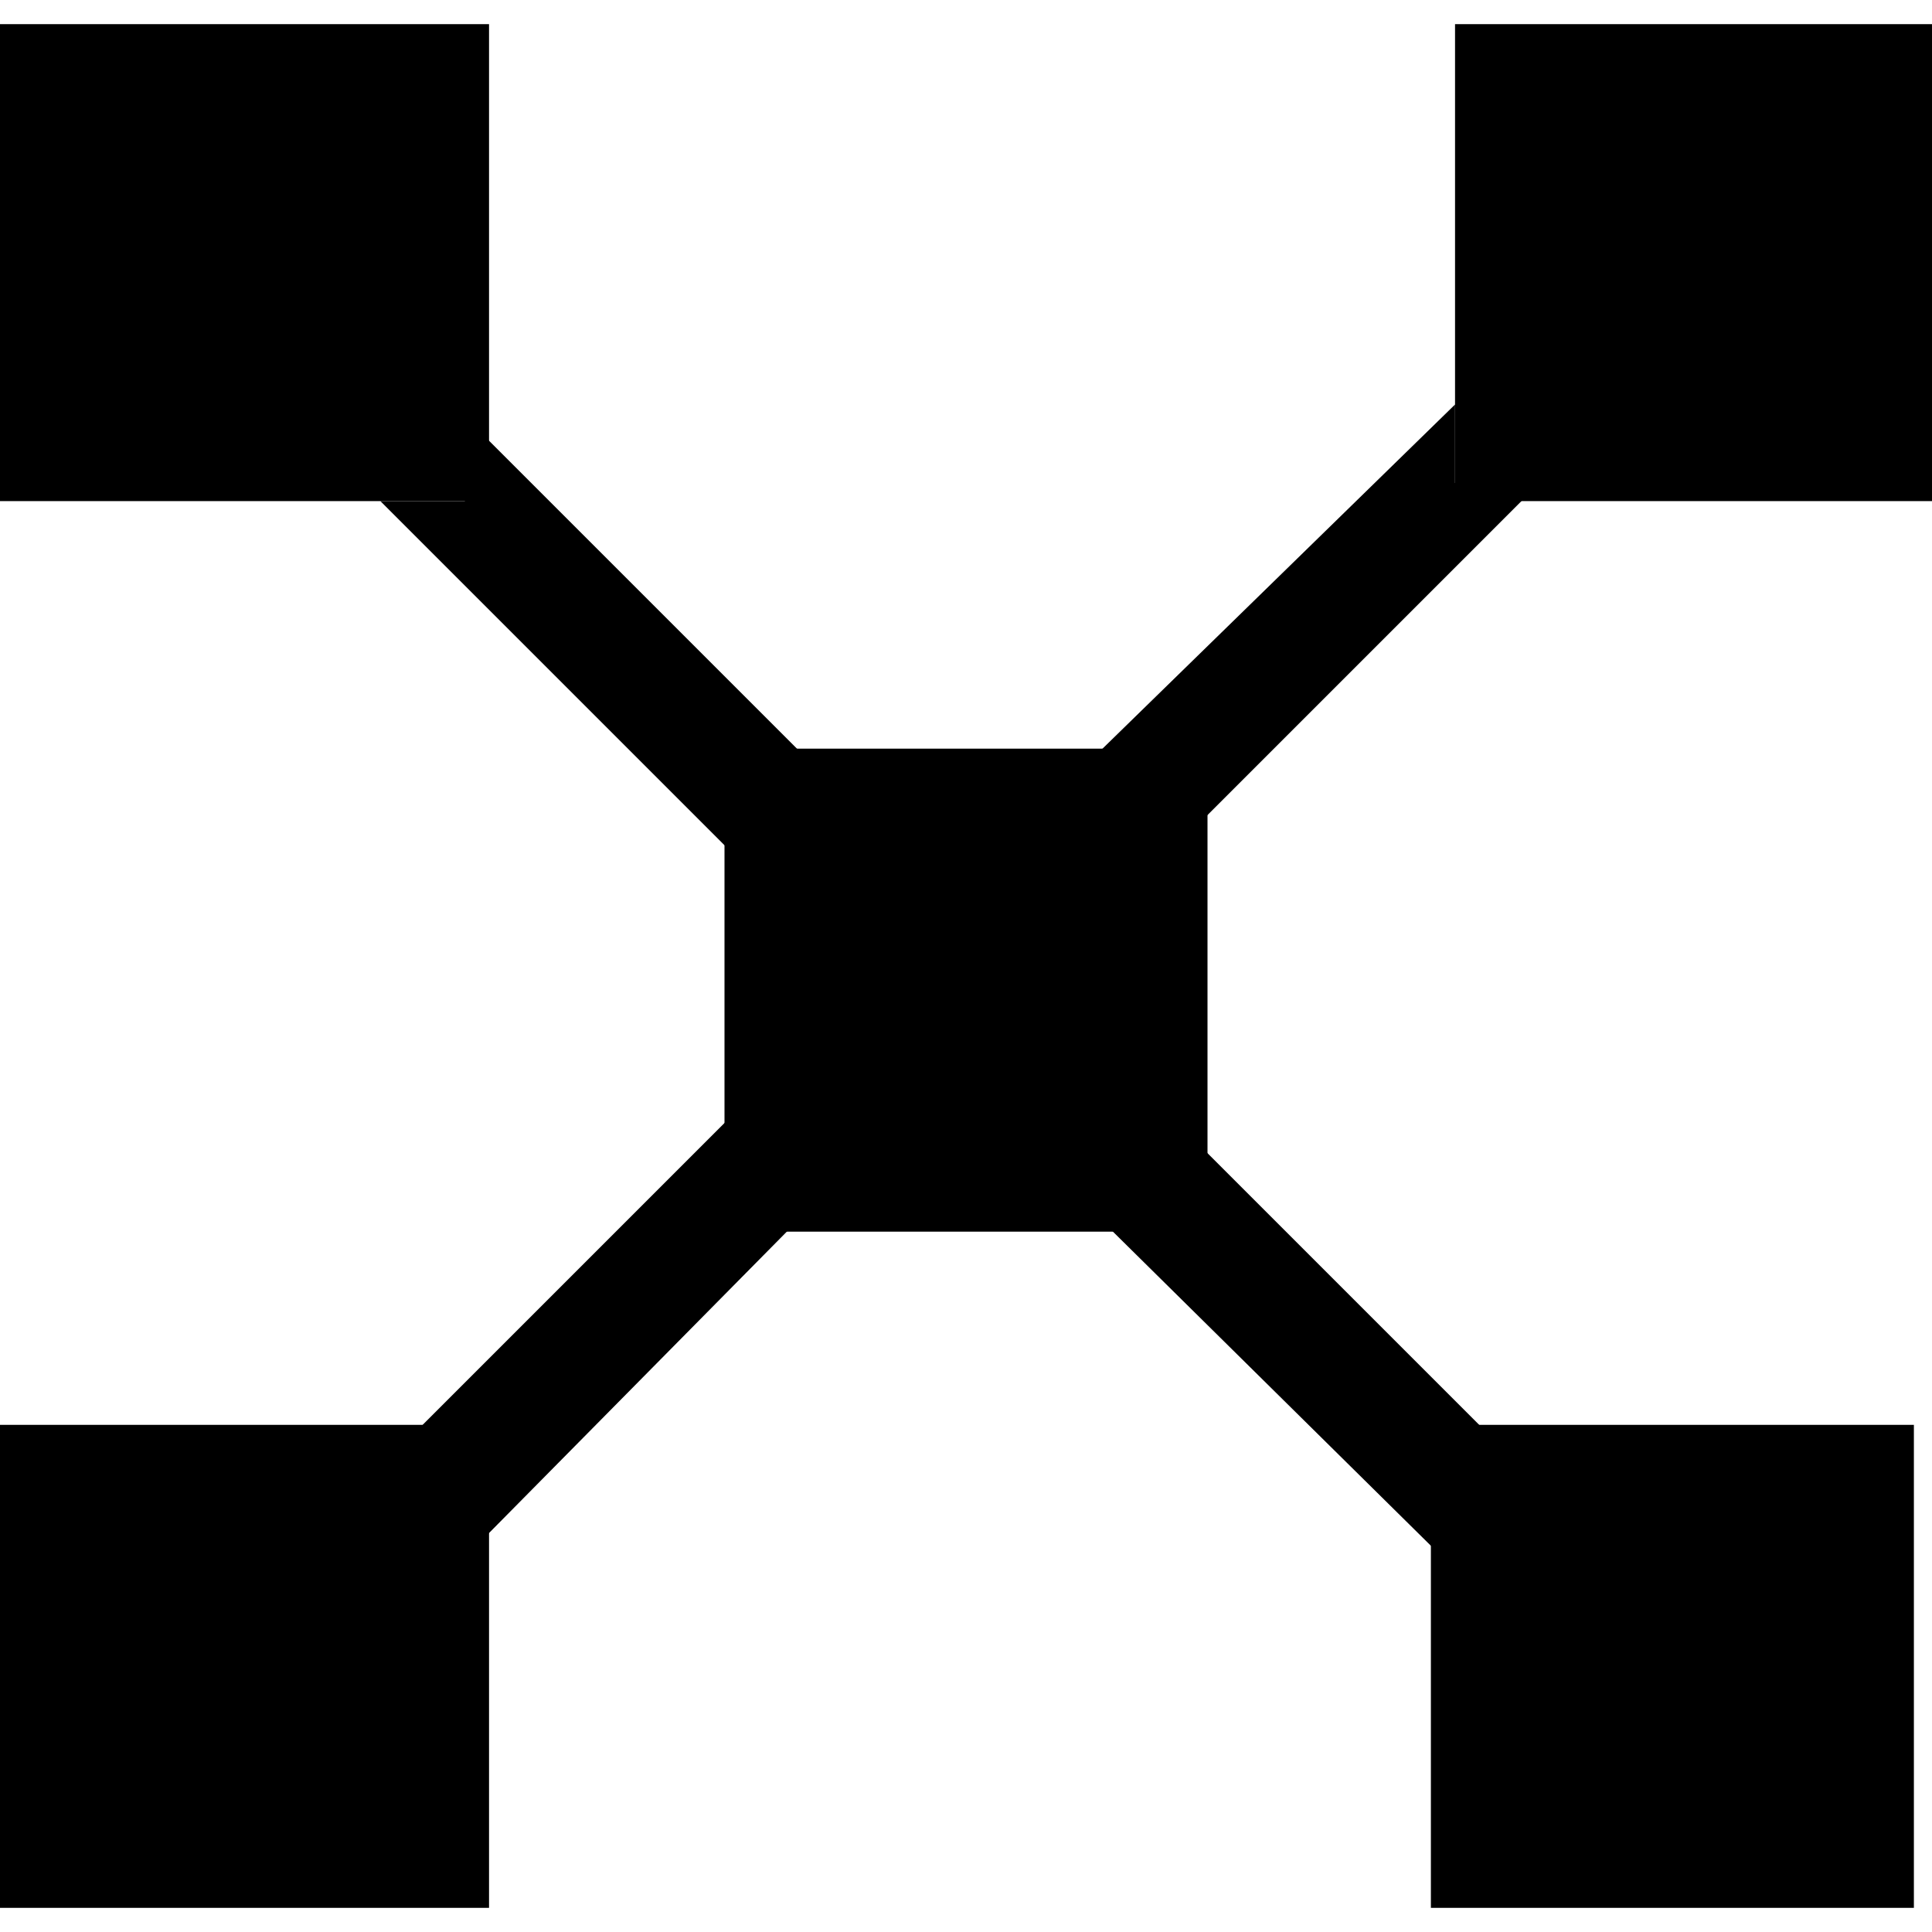 
<svg xmlns="http://www.w3.org/2000/svg" version="1.1" xmlns:xlink="http://www.w3.org/1999/xlink" preserveAspectRatio="none" x="0px" y="0px" width="16px" height="16px" viewBox="0 0 16 16">
<defs>
<g id="Layer0_0_FILL">
<path fill="#666666" fill-opacity="0" stroke="none" d="
M 0 0
L 0 16 16 16 16 0 0 0 Z"/>
</g>

<g id="Layer0_1_MEMBER_0_MEMBER_0_FILL">
<path fill="#000000" stroke="none" d="
M 12.05 4
L 12.05 3.35 7.85 7.45 3.85 3.45 3.85 4.15 3.15 4.15 7.15 8.15 3.25 12.05 3.55 12.05 3.55 12.45 3.7 12.45 3.7 13.05 7.85 8.85 11.95 12.9 11.95 12.6 12.35 12.6 12.35 12.45 12.9 12.45 8.6 8.15 12.75 4 12.05 4 Z"/>
</g>

<g id="Layer0_1_MEMBER_1_FILL">
<path fill="#000000" stroke="none" d="
M 10 6.2
L 6 6.2 6 10.2 10 10.2 10 6.2
M 4.05 11.8
L 0 11.8 0 15.8 4.05 15.8 4.05 11.8
M 4.05 4.15
L 4.05 0.2 0 0.2 0 4.15 4.05 4.15
M 15.85 11.8
L 11.85 11.8 11.85 15.8 15.85 15.8 15.85 11.8
M 16 0.2
L 12.05 0.2 12.05 4.15 16 4.15 16 0.2 Z"/>
</g>
</defs>

<g transform="matrix( 1, 0, 0, 1, 0,0) ">
<use xlink:href="#Layer0_0_FILL"/>
</g>

<g transform="matrix( 1, 0, 0, 1, 0,0) ">
<use xlink:href="#Layer0_1_MEMBER_0_MEMBER_0_FILL"/>
</g>

<g transform="matrix( 1, 0, 0, 1, 0,0) ">
<use xlink:href="#Layer0_1_MEMBER_1_FILL"/>
</g>
</svg>
